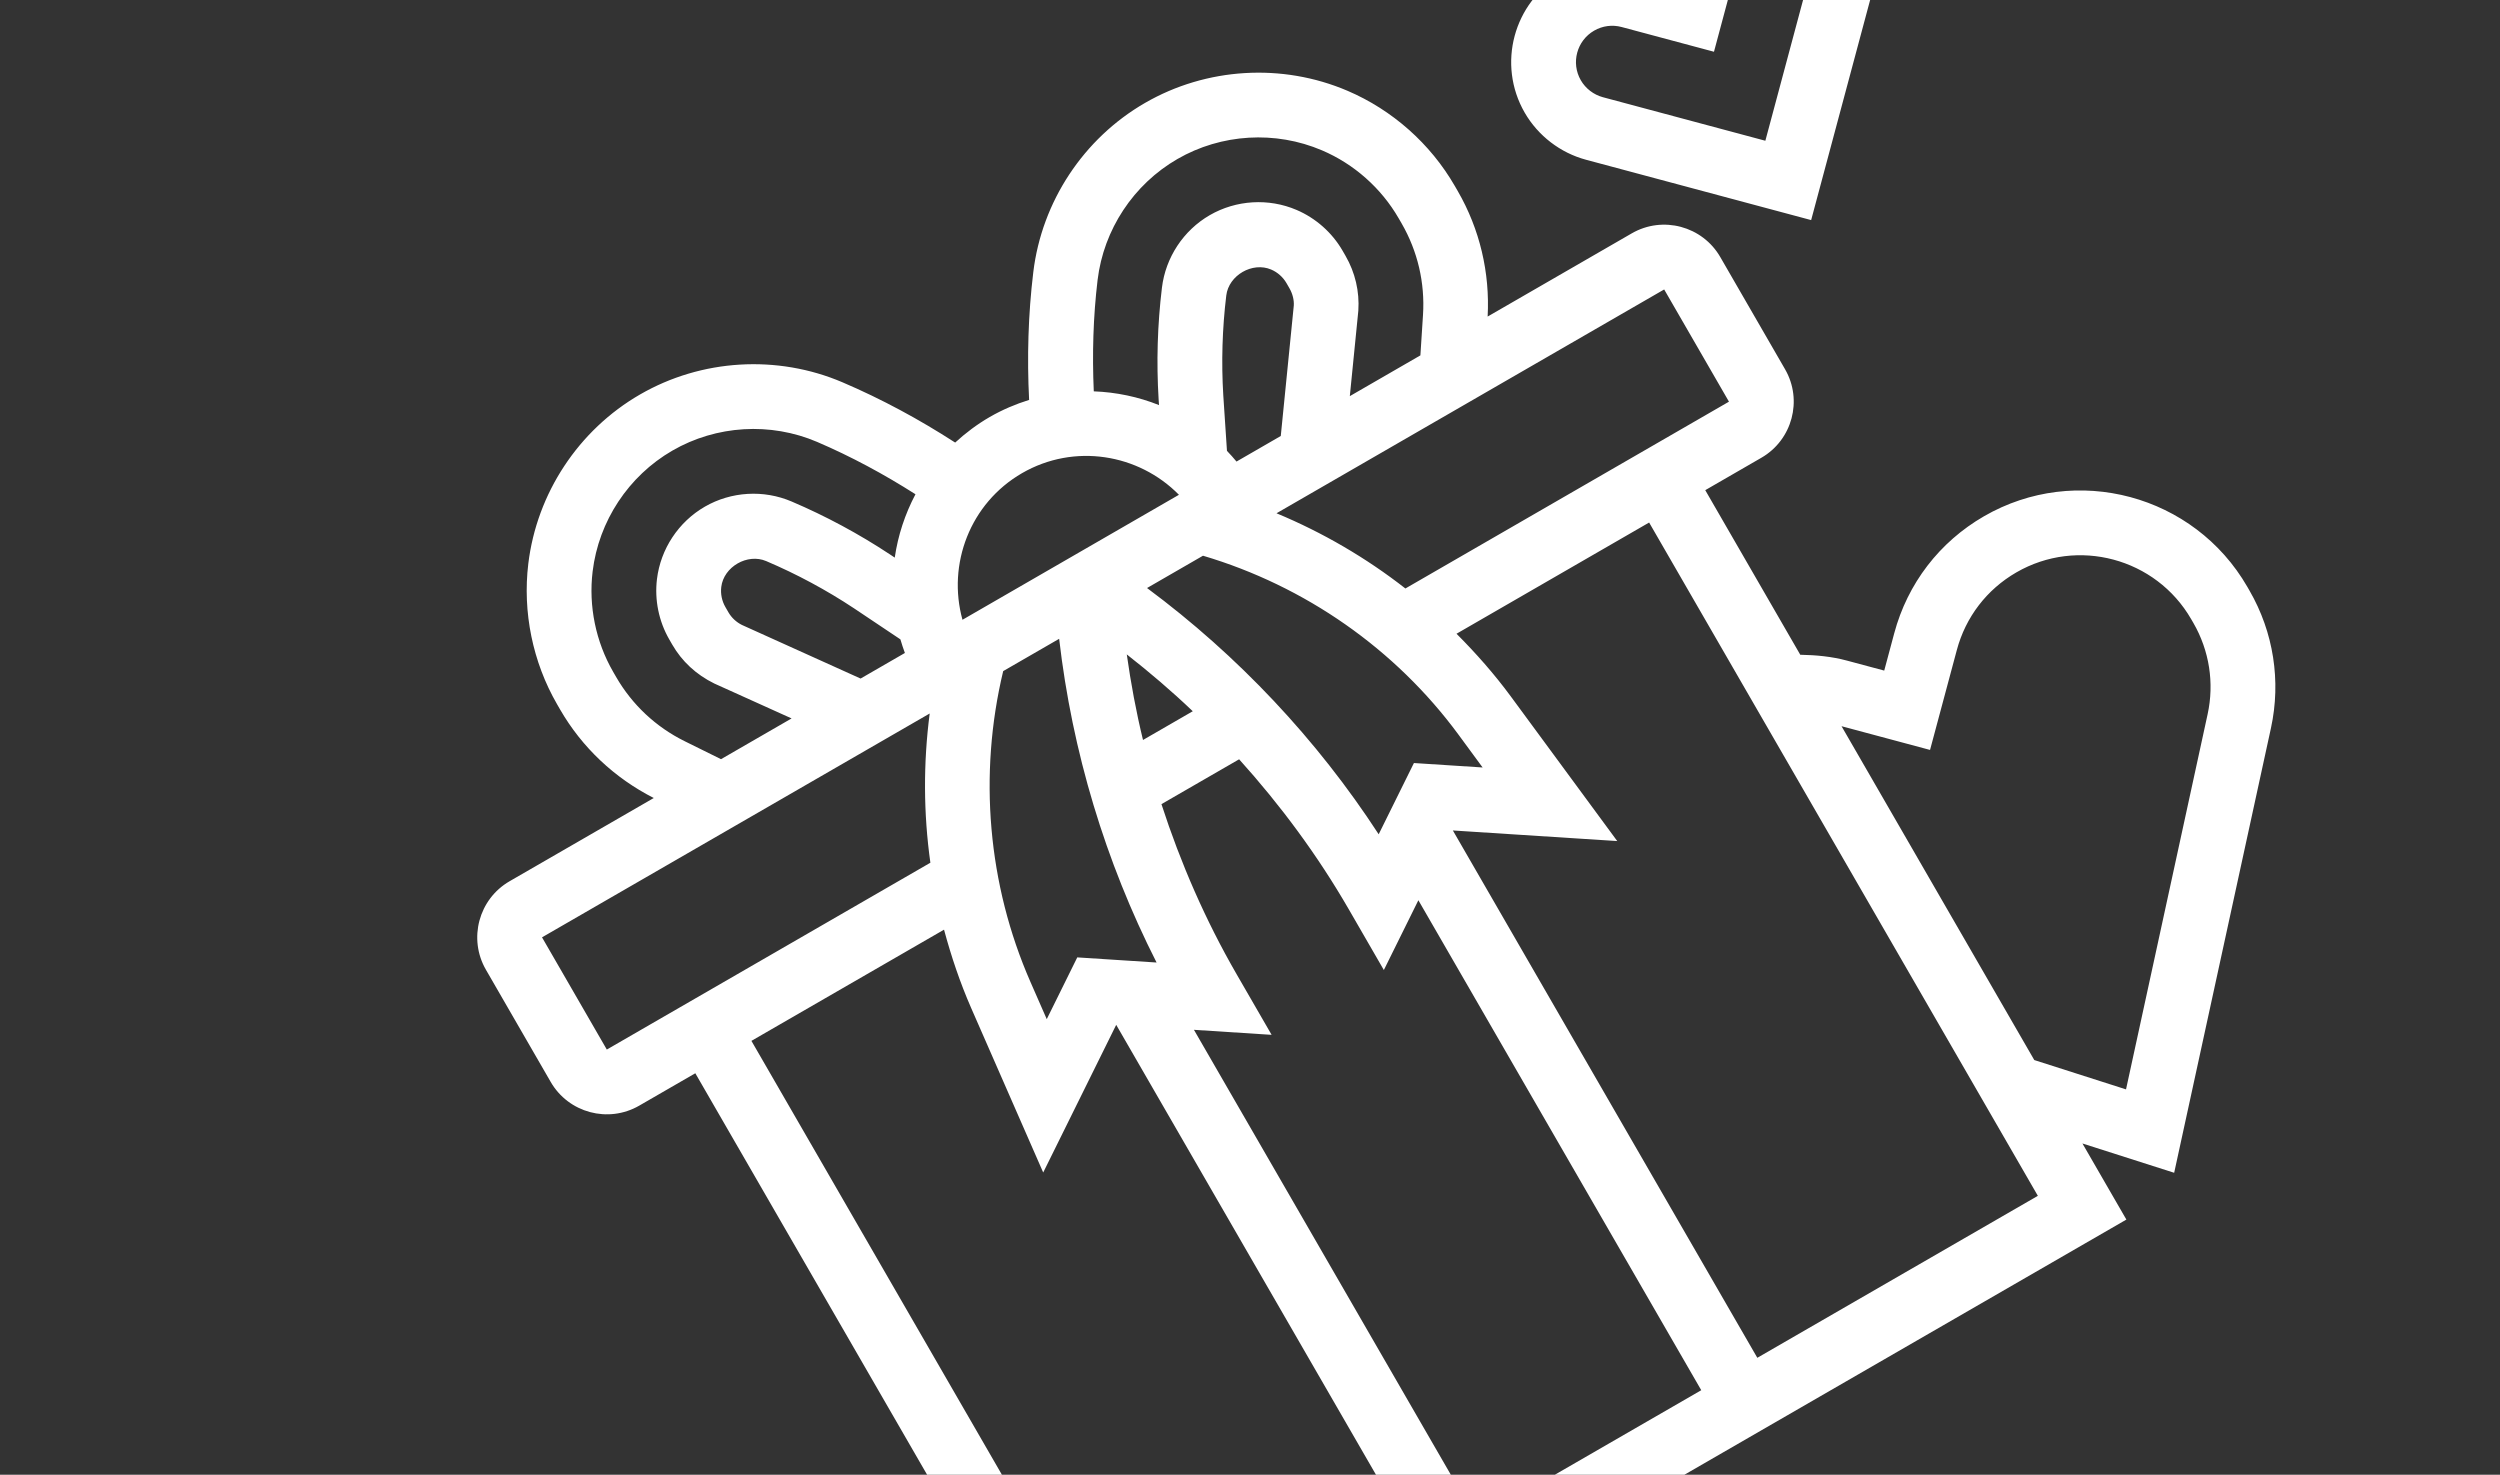 <svg width="178" height="105" viewBox="0 0 178 105" fill="none" xmlns="http://www.w3.org/2000/svg">
<rect x="0" y="0" width="178" height="105" fill="#333333" stroke="none"/>
<path d="M141.262 36.757C138.088 38.589 135.818 41.549 134.869 45.09L134.157 47.746L131.504 47.035C130.416 46.742 129.301 46.638 128.18 46.619L121.414 34.9L125.409 32.593C127.612 31.322 128.369 28.495 127.097 26.292L122.484 18.302C121.212 16.099 118.386 15.342 116.183 16.614L105.92 22.539C106.087 19.41 105.362 16.323 103.793 13.605L103.58 13.237C101.844 10.229 99.129 7.825 95.942 6.464C91.292 4.477 85.902 4.801 81.526 7.328C77.149 9.854 74.174 14.36 73.57 19.381C73.207 22.392 73.12 25.446 73.273 28.474C72.315 28.771 71.373 29.169 70.468 29.691C69.563 30.214 68.748 30.831 68.008 31.511C65.464 29.867 62.776 28.412 59.986 27.22C55.338 25.235 49.948 25.559 45.572 28.086C41.195 30.612 38.22 35.118 37.615 40.136C37.201 43.58 37.925 47.132 39.662 50.14L39.874 50.508C41.444 53.226 43.755 55.397 46.548 56.818L36.285 62.743C34.082 64.015 33.325 66.841 34.597 69.044L39.21 77.034C40.482 79.237 43.308 79.995 45.511 78.723L49.506 76.416L79.49 128.35L151.398 86.834L148.269 81.415L154.801 83.502L161.693 51.834C162.419 48.487 161.876 45.014 160.165 42.052L160.009 41.78C156.225 35.227 147.816 32.973 141.262 36.757ZM123.102 28.599L100.064 41.9C97.264 39.713 94.175 37.914 90.887 36.545L118.489 20.609L123.102 28.599ZM61.277 48.314L52.829 44.498C52.422 44.297 52.086 43.982 51.859 43.589L51.647 43.221C51.399 42.791 51.295 42.284 51.354 41.792C51.526 40.355 53.218 39.379 54.554 39.95C56.737 40.879 58.843 42.012 60.804 43.311L64.109 45.523C64.204 45.849 64.31 46.172 64.428 46.492L61.276 48.312L61.277 48.314ZM75.411 45.48C76.336 53.49 78.697 61.344 82.348 68.531L76.702 68.166L74.529 72.563L73.369 69.917C70.324 62.969 69.662 55.146 71.427 47.783L75.412 45.483L75.411 45.48ZM80.227 46.594C81.855 47.869 83.429 49.211 84.925 50.64L81.382 52.686C80.892 50.676 80.517 48.642 80.227 46.594ZM90.539 73.68L88.048 69.366C85.837 65.537 84.06 61.463 82.695 57.254L88.226 54.061C91.189 57.347 93.83 60.925 96.039 64.752L98.53 69.066L100.988 64.097L121.129 98.983L105.15 108.208L85.008 73.323L90.539 73.68ZM98.162 59.401C93.766 52.644 88.143 46.673 81.669 41.867L85.653 39.567C92.914 41.721 99.356 46.205 103.851 52.316L105.562 54.644L100.671 54.328L98.162 59.401ZM87.36 32.102L87.098 28.146C86.954 25.785 87.025 23.394 87.311 21.038C87.485 19.6 89.175 18.622 90.505 19.191C90.961 19.385 91.349 19.729 91.597 20.158L91.809 20.526C92.036 20.919 92.142 21.37 92.119 21.745L91.191 31.043L88.039 32.863C87.821 32.6 87.594 32.345 87.36 32.102ZM78.149 19.93C78.581 16.347 80.704 13.128 83.832 11.322C86.96 9.516 90.809 9.287 94.129 10.706C96.407 11.676 98.346 13.396 99.585 15.543L99.798 15.911C100.939 17.889 101.464 20.14 101.318 22.419L101.132 25.303L96.107 28.205L96.713 22.124C96.805 20.755 96.488 19.404 95.803 18.218L95.591 17.85C94.846 16.56 93.684 15.531 92.313 14.946C90.323 14.095 88.014 14.235 86.139 15.317C84.263 16.4 82.989 18.331 82.73 20.484C82.411 23.115 82.332 25.787 82.494 28.439L82.522 28.842C81.043 28.252 79.472 27.923 77.877 27.864C77.76 25.221 77.834 22.559 78.149 19.93ZM83.94 35.229L68.528 44.128C67.436 40.175 69.063 35.829 72.774 33.686C76.486 31.544 81.063 32.307 83.94 35.229ZM48.745 52.772C46.698 51.759 45.011 50.179 43.869 48.201L43.657 47.834C42.417 45.687 41.897 43.148 42.195 40.688C42.627 37.105 44.75 33.886 47.878 32.081C51.006 30.274 54.855 30.045 58.174 31.462C60.608 32.505 62.95 33.77 65.182 35.191C64.436 36.602 63.934 38.127 63.706 39.702L63.36 39.471C61.155 38.014 58.8 36.745 56.363 35.707C54.37 34.855 52.06 34.992 50.184 36.075C48.309 37.158 47.034 39.088 46.775 41.237C46.597 42.717 46.907 44.237 47.652 45.527L47.864 45.895C48.55 47.083 49.561 48.031 50.861 48.668L56.361 51.152L51.336 54.053L48.745 52.772ZM38.592 66.738L66.194 50.801C65.736 54.334 65.749 57.909 66.243 61.426L43.205 74.728L38.592 66.738ZM53.501 74.11L67.215 66.192C67.725 68.089 68.353 69.956 69.145 71.767L74.276 83.482L79.474 72.968L101.153 110.516L81.178 122.048L53.501 74.11ZM125.122 96.677L103.444 59.129L115.147 59.883L107.567 49.582C106.396 47.992 105.092 46.513 103.703 45.123L117.418 37.204L145.095 85.143L125.121 96.675L125.122 96.677ZM156.171 44.358C157.306 46.326 157.666 48.632 157.183 50.85L151.373 77.564L144.841 75.476L131.117 51.706L137.419 53.395L139.326 46.283C139.954 43.934 141.461 41.968 143.569 40.752C147.919 38.24 153.502 39.736 156.014 44.087L156.171 44.358ZM78.234 -2.986L83.196 -21.508C83.808 -23.787 83.496 -26.163 82.315 -28.209C79.882 -32.423 74.471 -33.875 70.252 -31.439C68.211 -30.261 66.75 -28.357 66.138 -26.078L65.747 -24.614L64.282 -25.007C62.004 -25.617 59.626 -25.304 57.584 -24.125C53.366 -21.69 51.917 -16.278 54.351 -12.063C55.53 -10.02 57.434 -8.559 59.714 -7.95L78.234 -2.986ZM59.891 -20.131C60.866 -20.693 62.004 -20.844 63.09 -20.553L69.009 -18.965L70.593 -24.884C70.886 -25.973 71.584 -26.881 72.559 -27.444C74.574 -28.608 77.158 -27.916 78.32 -25.902C78.875 -24.941 79.028 -23.776 78.743 -22.703L74.973 -8.635L60.905 -12.404C59.833 -12.693 58.901 -13.407 58.346 -14.37C57.183 -16.383 57.875 -18.967 59.891 -20.131ZM122.695 -8.452C121.029 -7.49 119.837 -5.939 119.341 -4.081L118.773 -1.964L116.656 -2.531C114.799 -3.03 112.86 -2.773 111.194 -1.812C107.756 0.173 106.574 4.584 108.559 8.022C109.507 9.664 111.099 10.886 112.93 11.376L128.954 15.67L133.248 -0.355C133.738 -2.185 133.476 -4.175 132.528 -5.817C130.544 -9.255 126.133 -10.437 122.695 -8.452ZM128.793 -1.548L125.693 10.021L114.124 6.921C113.467 6.743 112.894 6.304 112.554 5.715C111.841 4.481 112.266 2.896 113.5 2.183C114.099 1.837 114.795 1.745 115.462 1.924L122.035 3.685L123.796 -2.887C123.975 -3.555 124.402 -4.111 125.002 -4.457C126.236 -5.17 127.821 -4.745 128.533 -3.511C128.874 -2.921 128.967 -2.206 128.793 -1.548Z" fill="white"/>
</svg>
